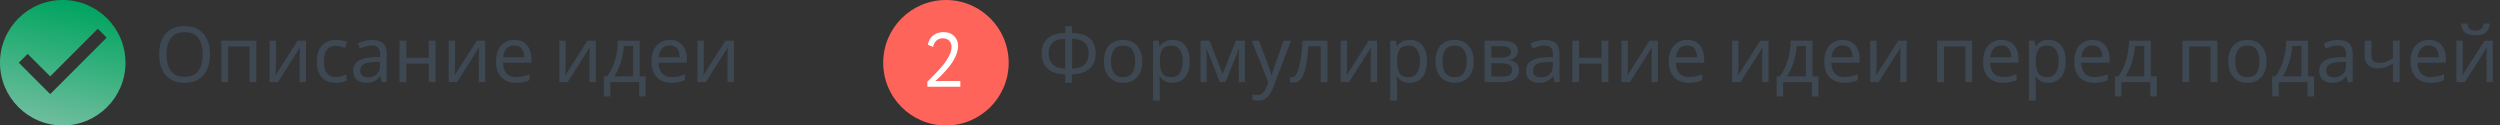 <svg width="518" height="26" viewBox="0 0 518 26" fill="none" xmlns="http://www.w3.org/2000/svg">
<rect x="0" y="0" width="518" height="26" fill="#333333" stroke="none"/>
<path d="M43.52 11.272C43.52 12.456 43.317 13.491 42.912 14.376C42.517 15.251 41.931 15.933 41.152 16.424C40.373 16.915 39.408 17.16 38.256 17.16C37.072 17.16 36.085 16.915 35.296 16.424C34.517 15.933 33.936 15.245 33.552 14.36C33.168 13.475 32.976 12.44 32.976 11.256C32.976 10.083 33.168 9.059 33.552 8.184C33.936 7.309 34.517 6.627 35.296 6.136C36.085 5.645 37.077 5.4 38.272 5.4C39.413 5.4 40.373 5.645 41.152 6.136C41.931 6.616 42.517 7.299 42.912 8.184C43.317 9.059 43.52 10.088 43.52 11.272ZM34.496 11.272C34.496 12.712 34.8 13.848 35.408 14.68C36.016 15.501 36.965 15.912 38.256 15.912C39.557 15.912 40.507 15.501 41.104 14.68C41.701 13.848 42 12.712 42 11.272C42 9.832 41.701 8.707 41.104 7.896C40.507 7.075 39.563 6.664 38.272 6.664C36.981 6.664 36.027 7.075 35.408 7.896C34.8 8.707 34.496 9.832 34.496 11.272ZM53.108 8.424V17H51.7V9.624H47.268V17H45.86V8.424H53.108ZM57.172 8.424V13.656C57.172 13.784 57.167 13.976 57.156 14.232C57.146 14.488 57.13 14.744 57.108 15C57.098 15.256 57.087 15.459 57.076 15.608L61.668 8.424H63.396V17H62.084V11.944C62.084 11.773 62.084 11.549 62.084 11.272C62.095 10.995 62.106 10.723 62.116 10.456C62.127 10.179 62.138 9.971 62.148 9.832L57.588 17H55.844V8.424H57.172ZM69.566 17.16C68.808 17.16 68.131 17.005 67.534 16.696C66.947 16.387 66.483 15.907 66.142 15.256C65.811 14.605 65.646 13.773 65.646 12.76C65.646 11.704 65.822 10.845 66.174 10.184C66.526 9.523 67 9.037 67.598 8.728C68.206 8.419 68.894 8.264 69.662 8.264C70.099 8.264 70.52 8.312 70.926 8.408C71.331 8.493 71.662 8.6 71.918 8.728L71.486 9.896C71.23 9.8 70.931 9.709 70.59 9.624C70.248 9.539 69.928 9.496 69.63 9.496C67.944 9.496 67.102 10.579 67.102 12.744C67.102 13.779 67.304 14.573 67.71 15.128C68.126 15.672 68.739 15.944 69.55 15.944C70.019 15.944 70.43 15.896 70.782 15.8C71.144 15.704 71.475 15.587 71.774 15.448V16.696C71.486 16.845 71.166 16.957 70.814 17.032C70.472 17.117 70.056 17.16 69.566 17.16ZM77.061 8.28C78.106 8.28 78.88 8.509 79.381 8.968C79.882 9.427 80.133 10.157 80.133 11.16V17H79.109L78.837 15.784H78.773C78.4 16.253 78.005 16.6 77.589 16.824C77.184 17.048 76.618 17.16 75.893 17.16C75.115 17.16 74.469 16.957 73.957 16.552C73.445 16.136 73.189 15.491 73.189 14.616C73.189 13.763 73.525 13.107 74.197 12.648C74.869 12.179 75.904 11.923 77.301 11.88L78.757 11.832V11.32C78.757 10.605 78.603 10.109 78.293 9.832C77.984 9.555 77.546 9.416 76.981 9.416C76.533 9.416 76.106 9.485 75.701 9.624C75.296 9.752 74.917 9.901 74.565 10.072L74.133 9.016C74.507 8.813 74.949 8.643 75.461 8.504C75.973 8.355 76.507 8.28 77.061 8.28ZM78.741 12.808L77.477 12.856C76.41 12.899 75.669 13.069 75.253 13.368C74.848 13.667 74.645 14.088 74.645 14.632C74.645 15.112 74.789 15.464 75.077 15.688C75.376 15.912 75.754 16.024 76.213 16.024C76.939 16.024 77.541 15.827 78.021 15.432C78.501 15.027 78.741 14.408 78.741 13.576V12.808ZM84.19 8.424V11.992H88.846V8.424H90.254V17H88.846V13.176H84.19V17H82.782V8.424H84.19ZM94.297 8.424V13.656C94.297 13.784 94.292 13.976 94.281 14.232C94.271 14.488 94.255 14.744 94.233 15C94.223 15.256 94.212 15.459 94.201 15.608L98.793 8.424H100.521V17H99.209V11.944C99.209 11.773 99.209 11.549 99.209 11.272C99.22 10.995 99.231 10.723 99.241 10.456C99.252 10.179 99.263 9.971 99.273 9.832L94.713 17H92.969V8.424H94.297ZM106.563 8.264C107.299 8.264 107.928 8.424 108.451 8.744C108.984 9.064 109.389 9.517 109.667 10.104C109.955 10.68 110.099 11.357 110.099 12.136V12.984H104.227C104.248 13.955 104.493 14.696 104.963 15.208C105.443 15.709 106.109 15.96 106.963 15.96C107.507 15.96 107.987 15.912 108.403 15.816C108.829 15.709 109.267 15.56 109.715 15.368V16.6C109.277 16.792 108.845 16.931 108.419 17.016C107.992 17.112 107.485 17.16 106.899 17.16C106.088 17.16 105.368 16.995 104.739 16.664C104.12 16.333 103.635 15.843 103.283 15.192C102.941 14.531 102.771 13.725 102.771 12.776C102.771 11.837 102.925 11.032 103.235 10.36C103.555 9.688 103.997 9.171 104.563 8.808C105.139 8.445 105.805 8.264 106.563 8.264ZM106.547 9.416C105.875 9.416 105.341 9.635 104.947 10.072C104.563 10.499 104.333 11.096 104.259 11.864H108.627C108.616 11.139 108.445 10.552 108.115 10.104C107.784 9.645 107.261 9.416 106.547 9.416ZM117.219 8.424V13.656C117.219 13.784 117.214 13.976 117.203 14.232C117.193 14.488 117.177 14.744 117.155 15C117.145 15.256 117.134 15.459 117.123 15.608L121.715 8.424H123.443V17H122.131V11.944C122.131 11.773 122.131 11.549 122.131 11.272C122.142 10.995 122.153 10.723 122.163 10.456C122.174 10.179 122.185 9.971 122.195 9.832L117.635 17H115.891V8.424H117.219ZM132.541 8.424V15.816H133.789V19.976H132.429V17H126.461V19.976H125.117V15.816H125.805C126.541 14.803 127.09 13.651 127.453 12.36C127.826 11.059 128.018 9.747 128.029 8.424H132.541ZM131.181 9.528H129.277C129.234 10.253 129.122 11.005 128.941 11.784C128.759 12.552 128.525 13.288 128.237 13.992C127.959 14.696 127.634 15.304 127.261 15.816H131.181V9.528ZM138.781 8.264C139.517 8.264 140.147 8.424 140.669 8.744C141.203 9.064 141.608 9.517 141.885 10.104C142.173 10.68 142.317 11.357 142.317 12.136V12.984H136.445C136.467 13.955 136.712 14.696 137.181 15.208C137.661 15.709 138.328 15.96 139.181 15.96C139.725 15.96 140.205 15.912 140.621 15.816C141.048 15.709 141.485 15.56 141.933 15.368V16.6C141.496 16.792 141.064 16.931 140.637 17.016C140.211 17.112 139.704 17.16 139.117 17.16C138.307 17.16 137.587 16.995 136.957 16.664C136.339 16.333 135.853 15.843 135.501 15.192C135.16 14.531 134.989 13.725 134.989 12.776C134.989 11.837 135.144 11.032 135.453 10.36C135.773 9.688 136.216 9.171 136.781 8.808C137.357 8.445 138.024 8.264 138.781 8.264ZM138.765 9.416C138.093 9.416 137.56 9.635 137.165 10.072C136.781 10.499 136.552 11.096 136.477 11.864H140.845C140.835 11.139 140.664 10.552 140.333 10.104C140.003 9.645 139.48 9.416 138.765 9.416ZM145.829 8.424V13.656C145.829 13.784 145.823 13.976 145.813 14.232C145.802 14.488 145.786 14.744 145.765 15C145.754 15.256 145.743 15.459 145.733 15.608L150.325 8.424H152.053V17H150.741V11.944C150.741 11.773 150.741 11.549 150.741 11.272C150.751 10.995 150.762 10.723 150.773 10.456C150.783 10.179 150.794 9.971 150.805 9.832L146.245 17H144.501V8.424H145.829Z" fill="#3D4853"/>
<circle cx="196" cy="13" r="13" fill="#FE645A"/>
<path d="M198.982 17.977V16.777H193.814C194.214 16.425 194.598 16.073 194.966 15.705C195.334 15.337 195.83 14.793 196.454 14.073C197.686 12.617 198.518 10.937 198.518 9.481C198.518 8.713 198.246 8.057 197.718 7.497C197.19 6.937 196.422 6.649 195.446 6.649C193.83 6.649 192.502 7.657 192.246 9.273L193.334 9.721C193.542 8.569 194.374 7.929 195.334 7.929C196.502 7.929 197.158 8.697 197.158 9.737C197.158 10.777 196.55 12.041 195.35 13.545C194.726 14.313 193.67 15.449 192.15 16.937V17.977H198.982Z" fill="white"/>
<path d="M222.136 5.416V6.824C223.373 6.845 224.349 7.048 225.064 7.432C225.779 7.816 226.285 8.328 226.584 8.968C226.883 9.597 227.032 10.301 227.032 11.08C227.032 11.592 226.952 12.104 226.792 12.616C226.643 13.117 226.381 13.576 226.008 13.992C225.635 14.397 225.133 14.728 224.504 14.984C223.875 15.24 223.085 15.379 222.136 15.4V17.16H220.712V15.4C219.741 15.379 218.936 15.24 218.296 14.984C217.667 14.717 217.171 14.376 216.808 13.96C216.445 13.533 216.189 13.069 216.04 12.568C215.891 12.067 215.816 11.571 215.816 11.08C215.816 10.323 215.965 9.629 216.264 9C216.573 8.36 217.085 7.843 217.8 7.448C218.515 7.053 219.485 6.845 220.712 6.824V5.416H222.136ZM220.712 8.04C219.859 8.061 219.176 8.2 218.664 8.456C218.163 8.712 217.805 9.064 217.592 9.512C217.379 9.949 217.272 10.467 217.272 11.064C217.272 12.003 217.544 12.755 218.088 13.32C218.643 13.875 219.517 14.173 220.712 14.216V8.04ZM222.136 8.04V14.216C223.373 14.173 224.253 13.869 224.776 13.304C225.309 12.728 225.576 11.981 225.576 11.064C225.576 10.456 225.469 9.933 225.256 9.496C225.043 9.048 224.685 8.701 224.184 8.456C223.683 8.2 223 8.061 222.136 8.04ZM236.675 12.696C236.675 14.115 236.313 15.213 235.587 15.992C234.873 16.771 233.902 17.16 232.675 17.16C231.918 17.16 231.241 16.989 230.643 16.648C230.057 16.296 229.593 15.789 229.251 15.128C228.91 14.456 228.739 13.645 228.739 12.696C228.739 11.277 229.097 10.184 229.811 9.416C230.526 8.648 231.497 8.264 232.723 8.264C233.502 8.264 234.185 8.44 234.771 8.792C235.369 9.133 235.833 9.635 236.163 10.296C236.505 10.947 236.675 11.747 236.675 12.696ZM230.195 12.696C230.195 13.709 230.393 14.515 230.787 15.112C231.193 15.699 231.833 15.992 232.707 15.992C233.571 15.992 234.206 15.699 234.611 15.112C235.017 14.515 235.219 13.709 235.219 12.696C235.219 11.683 235.017 10.888 234.611 10.312C234.206 9.736 233.566 9.448 232.691 9.448C231.817 9.448 231.182 9.736 230.787 10.312C230.393 10.888 230.195 11.683 230.195 12.696ZM242.987 8.264C244.043 8.264 244.891 8.632 245.531 9.368C246.182 10.104 246.507 11.213 246.507 12.696C246.507 14.157 246.182 15.267 245.531 16.024C244.891 16.781 244.038 17.16 242.971 17.16C242.31 17.16 241.76 17.037 241.323 16.792C240.896 16.536 240.56 16.243 240.315 15.912H240.219C240.24 16.093 240.262 16.323 240.283 16.6C240.304 16.877 240.315 17.117 240.315 17.32V20.84H238.907V8.424H240.059L240.251 9.592H240.315C240.571 9.219 240.907 8.904 241.323 8.648C241.739 8.392 242.294 8.264 242.987 8.264ZM242.731 9.448C241.856 9.448 241.238 9.693 240.875 10.184C240.523 10.675 240.336 11.421 240.315 12.424V12.696C240.315 13.752 240.486 14.568 240.827 15.144C241.179 15.709 241.824 15.992 242.763 15.992C243.286 15.992 243.712 15.848 244.043 15.56C244.384 15.272 244.635 14.883 244.795 14.392C244.966 13.891 245.051 13.32 245.051 12.68C245.051 11.699 244.859 10.915 244.475 10.328C244.102 9.741 243.52 9.448 242.731 9.448ZM257.951 8.424V17H256.687V11.528C256.687 11.304 256.692 11.069 256.703 10.824C256.724 10.579 256.745 10.339 256.767 10.104H256.719L253.919 17H252.735L250.015 10.104H249.967C249.999 10.584 250.015 11.075 250.015 11.576V17H248.751V8.424H250.623L253.327 15.32L256.079 8.424H257.951ZM259.344 8.424H260.848L262.704 13.304C262.864 13.731 263.008 14.141 263.136 14.536C263.264 14.92 263.36 15.288 263.424 15.64H263.488C263.552 15.373 263.653 15.027 263.792 14.6C263.931 14.163 264.075 13.725 264.224 13.288L265.968 8.424H267.488L263.792 18.184C263.493 18.995 263.104 19.64 262.624 20.12C262.155 20.6 261.504 20.84 260.672 20.84C260.416 20.84 260.192 20.824 260 20.792C259.808 20.771 259.643 20.744 259.504 20.712V19.592C259.621 19.613 259.76 19.635 259.92 19.656C260.091 19.677 260.267 19.688 260.448 19.688C260.939 19.688 261.333 19.549 261.632 19.272C261.941 18.995 262.181 18.627 262.352 18.168L262.8 17.032L259.344 8.424ZM275.06 17H273.636V9.592H271.108C270.969 11.395 270.777 12.851 270.532 13.96C270.287 15.059 269.961 15.859 269.556 16.36C269.151 16.861 268.639 17.112 268.02 17.112C267.881 17.112 267.743 17.101 267.604 17.08C267.476 17.069 267.369 17.043 267.284 17V15.944C267.348 15.965 267.417 15.981 267.492 15.992C267.567 16.003 267.641 16.008 267.716 16.008C268.292 16.008 268.751 15.395 269.092 14.168C269.444 12.941 269.711 11.027 269.892 8.424H275.06V17ZM279.11 8.424V13.656C279.11 13.784 279.105 13.976 279.094 14.232C279.083 14.488 279.067 14.744 279.046 15C279.035 15.256 279.025 15.459 279.014 15.608L283.606 8.424H285.334V17H284.022V11.944C284.022 11.773 284.022 11.549 284.022 11.272C284.033 10.995 284.043 10.723 284.054 10.456C284.065 10.179 284.075 9.971 284.086 9.832L279.526 17H277.782V8.424H279.11ZM292.143 8.264C293.199 8.264 294.047 8.632 294.687 9.368C295.338 10.104 295.663 11.213 295.663 12.696C295.663 14.157 295.338 15.267 294.687 16.024C294.047 16.781 293.194 17.16 292.127 17.16C291.466 17.16 290.916 17.037 290.479 16.792C290.052 16.536 289.716 16.243 289.471 15.912H289.375C289.396 16.093 289.418 16.323 289.439 16.6C289.46 16.877 289.471 17.117 289.471 17.32V20.84H288.063V8.424H289.215L289.407 9.592H289.471C289.727 9.219 290.063 8.904 290.479 8.648C290.895 8.392 291.45 8.264 292.143 8.264ZM291.887 9.448C291.012 9.448 290.394 9.693 290.031 10.184C289.679 10.675 289.492 11.421 289.471 12.424V12.696C289.471 13.752 289.642 14.568 289.983 15.144C290.335 15.709 290.98 15.992 291.919 15.992C292.442 15.992 292.868 15.848 293.199 15.56C293.54 15.272 293.791 14.883 293.951 14.392C294.122 13.891 294.207 13.32 294.207 12.68C294.207 11.699 294.015 10.915 293.631 10.328C293.258 9.741 292.676 9.448 291.887 9.448ZM305.363 12.696C305.363 14.115 305 15.213 304.275 15.992C303.56 16.771 302.59 17.16 301.363 17.16C300.606 17.16 299.928 16.989 299.331 16.648C298.744 16.296 298.28 15.789 297.939 15.128C297.598 14.456 297.427 13.645 297.427 12.696C297.427 11.277 297.784 10.184 298.499 9.416C299.214 8.648 300.184 8.264 301.411 8.264C302.19 8.264 302.872 8.44 303.459 8.792C304.056 9.133 304.52 9.635 304.851 10.296C305.192 10.947 305.363 11.747 305.363 12.696ZM298.883 12.696C298.883 13.709 299.08 14.515 299.475 15.112C299.88 15.699 300.52 15.992 301.395 15.992C302.259 15.992 302.894 15.699 303.299 15.112C303.704 14.515 303.907 13.709 303.907 12.696C303.907 11.683 303.704 10.888 303.299 10.312C302.894 9.736 302.254 9.448 301.379 9.448C300.504 9.448 299.87 9.736 299.475 10.312C299.08 10.888 298.883 11.683 298.883 12.696ZM314.49 10.584C314.49 11.117 314.33 11.533 314.01 11.832C313.69 12.131 313.28 12.333 312.778 12.44V12.504C313.312 12.579 313.776 12.771 314.17 13.08C314.565 13.379 314.762 13.848 314.762 14.488C314.762 15.213 314.49 15.816 313.946 16.296C313.413 16.765 312.528 17 311.29 17H307.594V8.424H311.274C311.882 8.424 312.426 8.493 312.906 8.632C313.397 8.76 313.781 8.984 314.058 9.304C314.346 9.613 314.49 10.04 314.49 10.584ZM313.066 10.76C313.066 10.355 312.917 10.061 312.618 9.88C312.33 9.688 311.856 9.592 311.194 9.592H309.002V11.944H310.938C312.357 11.944 313.066 11.549 313.066 10.76ZM313.306 14.488C313.306 13.997 313.12 13.645 312.746 13.432C312.373 13.219 311.824 13.112 311.098 13.112H309.002V15.864H311.13C311.834 15.864 312.373 15.763 312.746 15.56C313.12 15.347 313.306 14.989 313.306 14.488ZM320.061 8.28C321.106 8.28 321.88 8.509 322.381 8.968C322.882 9.427 323.133 10.157 323.133 11.16V17H322.109L321.837 15.784H321.773C321.4 16.253 321.005 16.6 320.589 16.824C320.184 17.048 319.618 17.16 318.893 17.16C318.114 17.16 317.469 16.957 316.957 16.552C316.445 16.136 316.189 15.491 316.189 14.616C316.189 13.763 316.525 13.107 317.197 12.648C317.869 12.179 318.904 11.923 320.301 11.88L321.757 11.832V11.32C321.757 10.605 321.602 10.109 321.293 9.832C320.984 9.555 320.546 9.416 319.981 9.416C319.533 9.416 319.106 9.485 318.701 9.624C318.296 9.752 317.917 9.901 317.565 10.072L317.133 9.016C317.506 8.813 317.949 8.643 318.461 8.504C318.973 8.355 319.506 8.28 320.061 8.28ZM321.741 12.808L320.477 12.856C319.41 12.899 318.669 13.069 318.253 13.368C317.848 13.667 317.645 14.088 317.645 14.632C317.645 15.112 317.789 15.464 318.077 15.688C318.376 15.912 318.754 16.024 319.213 16.024C319.938 16.024 320.541 15.827 321.021 15.432C321.501 15.027 321.741 14.408 321.741 13.576V12.808ZM327.19 8.424V11.992H331.846V8.424H333.254V17H331.846V13.176H327.19V17H325.782V8.424H327.19ZM337.297 8.424V13.656C337.297 13.784 337.292 13.976 337.281 14.232C337.271 14.488 337.255 14.744 337.233 15C337.223 15.256 337.212 15.459 337.201 15.608L341.793 8.424H343.521V17H342.209V11.944C342.209 11.773 342.209 11.549 342.209 11.272C342.22 10.995 342.231 10.723 342.241 10.456C342.252 10.179 342.263 9.971 342.273 9.832L337.713 17H335.969V8.424H337.297ZM349.563 8.264C350.299 8.264 350.928 8.424 351.451 8.744C351.984 9.064 352.389 9.517 352.667 10.104C352.955 10.68 353.099 11.357 353.099 12.136V12.984H347.227C347.248 13.955 347.493 14.696 347.963 15.208C348.443 15.709 349.109 15.96 349.963 15.96C350.507 15.96 350.987 15.912 351.403 15.816C351.829 15.709 352.267 15.56 352.715 15.368V16.6C352.277 16.792 351.845 16.931 351.419 17.016C350.992 17.112 350.485 17.16 349.899 17.16C349.088 17.16 348.368 16.995 347.739 16.664C347.12 16.333 346.635 15.843 346.283 15.192C345.941 14.531 345.771 13.725 345.771 12.776C345.771 11.837 345.925 11.032 346.235 10.36C346.555 9.688 346.997 9.171 347.563 8.808C348.139 8.445 348.805 8.264 349.563 8.264ZM349.547 9.416C348.875 9.416 348.341 9.635 347.947 10.072C347.563 10.499 347.333 11.096 347.259 11.864H351.627C351.616 11.139 351.445 10.552 351.115 10.104C350.784 9.645 350.261 9.416 349.547 9.416ZM360.219 8.424V13.656C360.219 13.784 360.214 13.976 360.203 14.232C360.193 14.488 360.177 14.744 360.155 15C360.145 15.256 360.134 15.459 360.123 15.608L364.715 8.424H366.443V17H365.131V11.944C365.131 11.773 365.131 11.549 365.131 11.272C365.142 10.995 365.153 10.723 365.163 10.456C365.174 10.179 365.185 9.971 365.195 9.832L360.635 17H358.891V8.424H360.219ZM375.541 8.424V15.816H376.789V19.976H375.429V17H369.461V19.976H368.117V15.816H368.805C369.541 14.803 370.09 13.651 370.453 12.36C370.826 11.059 371.018 9.747 371.029 8.424H375.541ZM374.181 9.528H372.277C372.234 10.253 372.122 11.005 371.941 11.784C371.759 12.552 371.525 13.288 371.237 13.992C370.959 14.696 370.634 15.304 370.261 15.816H374.181V9.528ZM381.781 8.264C382.517 8.264 383.147 8.424 383.669 8.744C384.203 9.064 384.608 9.517 384.885 10.104C385.173 10.68 385.317 11.357 385.317 12.136V12.984H379.445C379.467 13.955 379.712 14.696 380.181 15.208C380.661 15.709 381.328 15.96 382.181 15.96C382.725 15.96 383.205 15.912 383.621 15.816C384.048 15.709 384.485 15.56 384.933 15.368V16.6C384.496 16.792 384.064 16.931 383.637 17.016C383.211 17.112 382.704 17.16 382.117 17.16C381.307 17.16 380.587 16.995 379.957 16.664C379.339 16.333 378.853 15.843 378.501 15.192C378.16 14.531 377.989 13.725 377.989 12.776C377.989 11.837 378.144 11.032 378.453 10.36C378.773 9.688 379.216 9.171 379.781 8.808C380.357 8.445 381.024 8.264 381.781 8.264ZM381.765 9.416C381.093 9.416 380.56 9.635 380.165 10.072C379.781 10.499 379.552 11.096 379.477 11.864H383.845C383.835 11.139 383.664 10.552 383.333 10.104C383.003 9.645 382.48 9.416 381.765 9.416ZM388.829 8.424V13.656C388.829 13.784 388.823 13.976 388.813 14.232C388.802 14.488 388.786 14.744 388.765 15C388.754 15.256 388.743 15.459 388.733 15.608L393.325 8.424H395.053V17H393.741V11.944C393.741 11.773 393.741 11.549 393.741 11.272C393.751 10.995 393.762 10.723 393.773 10.456C393.783 10.179 393.794 9.971 393.805 9.832L389.245 17H387.501V8.424H388.829ZM408.639 8.424V17H407.231V9.624H402.799V17H401.391V8.424H408.639ZM414.688 8.264C415.424 8.264 416.053 8.424 416.576 8.744C417.109 9.064 417.514 9.517 417.792 10.104C418.08 10.68 418.224 11.357 418.224 12.136V12.984H412.352C412.373 13.955 412.618 14.696 413.088 15.208C413.568 15.709 414.234 15.96 415.088 15.96C415.632 15.96 416.112 15.912 416.528 15.816C416.954 15.709 417.392 15.56 417.84 15.368V16.6C417.402 16.792 416.97 16.931 416.544 17.016C416.117 17.112 415.61 17.16 415.024 17.16C414.213 17.16 413.493 16.995 412.864 16.664C412.245 16.333 411.76 15.843 411.408 15.192C411.066 14.531 410.896 13.725 410.896 12.776C410.896 11.837 411.05 11.032 411.36 10.36C411.68 9.688 412.122 9.171 412.688 8.808C413.264 8.445 413.93 8.264 414.688 8.264ZM414.672 9.416C414 9.416 413.466 9.635 413.072 10.072C412.688 10.499 412.458 11.096 412.384 11.864H416.752C416.741 11.139 416.57 10.552 416.24 10.104C415.909 9.645 415.386 9.416 414.672 9.416ZM424.487 8.264C425.543 8.264 426.391 8.632 427.031 9.368C427.682 10.104 428.007 11.213 428.007 12.696C428.007 14.157 427.682 15.267 427.031 16.024C426.391 16.781 425.538 17.16 424.471 17.16C423.81 17.16 423.26 17.037 422.823 16.792C422.396 16.536 422.06 16.243 421.815 15.912H421.719C421.74 16.093 421.762 16.323 421.783 16.6C421.804 16.877 421.815 17.117 421.815 17.32V20.84H420.407V8.424H421.559L421.751 9.592H421.815C422.071 9.219 422.407 8.904 422.823 8.648C423.239 8.392 423.794 8.264 424.487 8.264ZM424.231 9.448C423.356 9.448 422.738 9.693 422.375 10.184C422.023 10.675 421.836 11.421 421.815 12.424V12.696C421.815 13.752 421.986 14.568 422.327 15.144C422.679 15.709 423.324 15.992 424.263 15.992C424.786 15.992 425.212 15.848 425.543 15.56C425.884 15.272 426.135 14.883 426.295 14.392C426.466 13.891 426.551 13.32 426.551 12.68C426.551 11.699 426.359 10.915 425.975 10.328C425.602 9.741 425.02 9.448 424.231 9.448ZM433.563 8.264C434.299 8.264 434.928 8.424 435.451 8.744C435.984 9.064 436.389 9.517 436.667 10.104C436.955 10.68 437.099 11.357 437.099 12.136V12.984H431.227C431.248 13.955 431.493 14.696 431.963 15.208C432.443 15.709 433.109 15.96 433.963 15.96C434.507 15.96 434.987 15.912 435.403 15.816C435.829 15.709 436.267 15.56 436.715 15.368V16.6C436.277 16.792 435.845 16.931 435.419 17.016C434.992 17.112 434.485 17.16 433.899 17.16C433.088 17.16 432.368 16.995 431.739 16.664C431.12 16.333 430.635 15.843 430.283 15.192C429.941 14.531 429.771 13.725 429.771 12.776C429.771 11.837 429.925 11.032 430.235 10.36C430.555 9.688 430.997 9.171 431.563 8.808C432.139 8.445 432.805 8.264 433.563 8.264ZM433.547 9.416C432.875 9.416 432.341 9.635 431.947 10.072C431.563 10.499 431.333 11.096 431.259 11.864H435.627C435.616 11.139 435.445 10.552 435.115 10.104C434.784 9.645 434.261 9.416 433.547 9.416ZM445.65 8.424V15.816H446.898V19.976H445.538V17H439.57V19.976H438.226V15.816H438.914C439.65 14.803 440.199 13.651 440.562 12.36C440.935 11.059 441.127 9.747 441.138 8.424H445.65ZM444.29 9.528H442.386C442.343 10.253 442.231 11.005 442.05 11.784C441.869 12.552 441.634 13.288 441.346 13.992C441.069 14.696 440.743 15.304 440.37 15.816H444.29V9.528ZM459.436 8.424V17H458.028V9.624H453.596V17H452.188V8.424H459.436ZM469.628 12.696C469.628 14.115 469.266 15.213 468.541 15.992C467.826 16.771 466.855 17.16 465.629 17.16C464.871 17.16 464.194 16.989 463.597 16.648C463.01 16.296 462.546 15.789 462.205 15.128C461.863 14.456 461.693 13.645 461.693 12.696C461.693 11.277 462.05 10.184 462.765 9.416C463.479 8.648 464.45 8.264 465.677 8.264C466.455 8.264 467.138 8.44 467.725 8.792C468.322 9.133 468.786 9.635 469.117 10.296C469.458 10.947 469.628 11.747 469.628 12.696ZM463.149 12.696C463.149 13.709 463.346 14.515 463.741 15.112C464.146 15.699 464.786 15.992 465.661 15.992C466.525 15.992 467.159 15.699 467.565 15.112C467.97 14.515 468.173 13.709 468.173 12.696C468.173 11.683 467.97 10.888 467.565 10.312C467.159 9.736 466.519 9.448 465.645 9.448C464.77 9.448 464.135 9.736 463.741 10.312C463.346 10.888 463.149 11.683 463.149 12.696ZM478.228 8.424V15.816H479.476V19.976H478.116V17H472.148V19.976H470.804V15.816H471.492C472.228 14.803 472.777 13.651 473.14 12.36C473.513 11.059 473.705 9.747 473.716 8.424H478.228ZM476.868 9.528H474.964C474.921 10.253 474.809 11.005 474.628 11.784C474.447 12.552 474.212 13.288 473.924 13.992C473.647 14.696 473.321 15.304 472.948 15.816H476.868V9.528ZM484.405 8.28C485.45 8.28 486.224 8.509 486.725 8.968C487.226 9.427 487.477 10.157 487.477 11.16V17H486.453L486.181 15.784H486.117C485.744 16.253 485.349 16.6 484.933 16.824C484.528 17.048 483.962 17.16 483.237 17.16C482.458 17.16 481.813 16.957 481.301 16.552C480.789 16.136 480.533 15.491 480.533 14.616C480.533 13.763 480.869 13.107 481.541 12.648C482.213 12.179 483.248 11.923 484.645 11.88L486.101 11.832V11.32C486.101 10.605 485.946 10.109 485.637 9.832C485.328 9.555 484.89 9.416 484.325 9.416C483.877 9.416 483.45 9.485 483.045 9.624C482.64 9.752 482.261 9.901 481.909 10.072L481.477 9.016C481.85 8.813 482.293 8.643 482.805 8.504C483.317 8.355 483.85 8.28 484.405 8.28ZM486.085 12.808L484.821 12.856C483.754 12.899 483.013 13.069 482.597 13.368C482.192 13.667 481.989 14.088 481.989 14.632C481.989 15.112 482.133 15.464 482.421 15.688C482.72 15.912 483.098 16.024 483.557 16.024C484.282 16.024 484.885 15.827 485.365 15.432C485.845 15.027 486.085 14.408 486.085 13.576V12.808ZM491.358 8.424V11.544C491.358 12.525 491.907 13.016 493.006 13.016C493.539 13.016 494.024 12.936 494.462 12.776C494.899 12.605 495.347 12.381 495.806 12.104V8.424H497.214V17H495.806V13.176C495.326 13.485 494.851 13.731 494.382 13.912C493.923 14.083 493.368 14.168 492.718 14.168C491.843 14.168 491.16 13.939 490.67 13.48C490.19 13.021 489.95 12.408 489.95 11.64V8.424H491.358ZM503.25 8.264C503.986 8.264 504.615 8.424 505.138 8.744C505.671 9.064 506.077 9.517 506.354 10.104C506.642 10.68 506.786 11.357 506.786 12.136V12.984H500.914C500.935 13.955 501.181 14.696 501.65 15.208C502.13 15.709 502.797 15.96 503.65 15.96C504.194 15.96 504.674 15.912 505.09 15.816C505.517 15.709 505.954 15.56 506.402 15.368V16.6C505.965 16.792 505.533 16.931 505.106 17.016C504.679 17.112 504.173 17.16 503.586 17.16C502.775 17.16 502.055 16.995 501.426 16.664C500.807 16.333 500.322 15.843 499.97 15.192C499.629 14.531 499.458 13.725 499.458 12.776C499.458 11.837 499.613 11.032 499.922 10.36C500.242 9.688 500.685 9.171 501.25 8.808C501.826 8.445 502.493 8.264 503.25 8.264ZM503.234 9.416C502.562 9.416 502.029 9.635 501.634 10.072C501.25 10.499 501.021 11.096 500.946 11.864H505.314C505.303 11.139 505.133 10.552 504.802 10.104C504.471 9.645 503.949 9.416 503.234 9.416ZM510.297 8.424V13.656C510.297 13.784 510.292 13.976 510.281 14.232C510.271 14.488 510.255 14.744 510.233 15C510.223 15.256 510.212 15.459 510.201 15.608L514.793 8.424H516.521V17H515.209V11.944C515.209 11.773 515.209 11.549 515.209 11.272C515.22 10.995 515.231 10.723 515.241 10.456C515.252 10.179 515.263 9.971 515.273 9.832L510.713 17H508.969V8.424H510.297ZM515.913 4.872C515.839 5.672 515.567 6.28 515.097 6.696C514.639 7.101 513.903 7.304 512.889 7.304C511.844 7.304 511.103 7.101 510.665 6.696C510.239 6.291 509.999 5.683 509.945 4.872H511.257C511.311 5.448 511.46 5.837 511.705 6.04C511.961 6.232 512.367 6.328 512.921 6.328C513.412 6.328 513.796 6.227 514.073 6.024C514.361 5.811 514.532 5.427 514.585 4.872H515.913Z" fill="#3D4853"/>
<path d="M13 0C5.824 0 0 5.824 0 13C0 20.176 5.824 26 13 26C20.176 26 26 20.176 26 13C26 5.824 20.176 0 13 0ZM10.4 19.5L3.9 13L5.733 11.167L10.4 15.821L20.267 5.954L22.1 7.8L10.4 19.5Z" fill="url(#paint0_linear)"/>
<defs>
<linearGradient id="paint0_linear" x1="13" y1="1.93715e-07" x2="6.5" y2="30.5" gradientUnits="userSpaceOnUse">
<stop stop-color="#00A460"/>
<stop offset="1" stop-color="#87C3AA"/>
</linearGradient>
</defs>
</svg>
